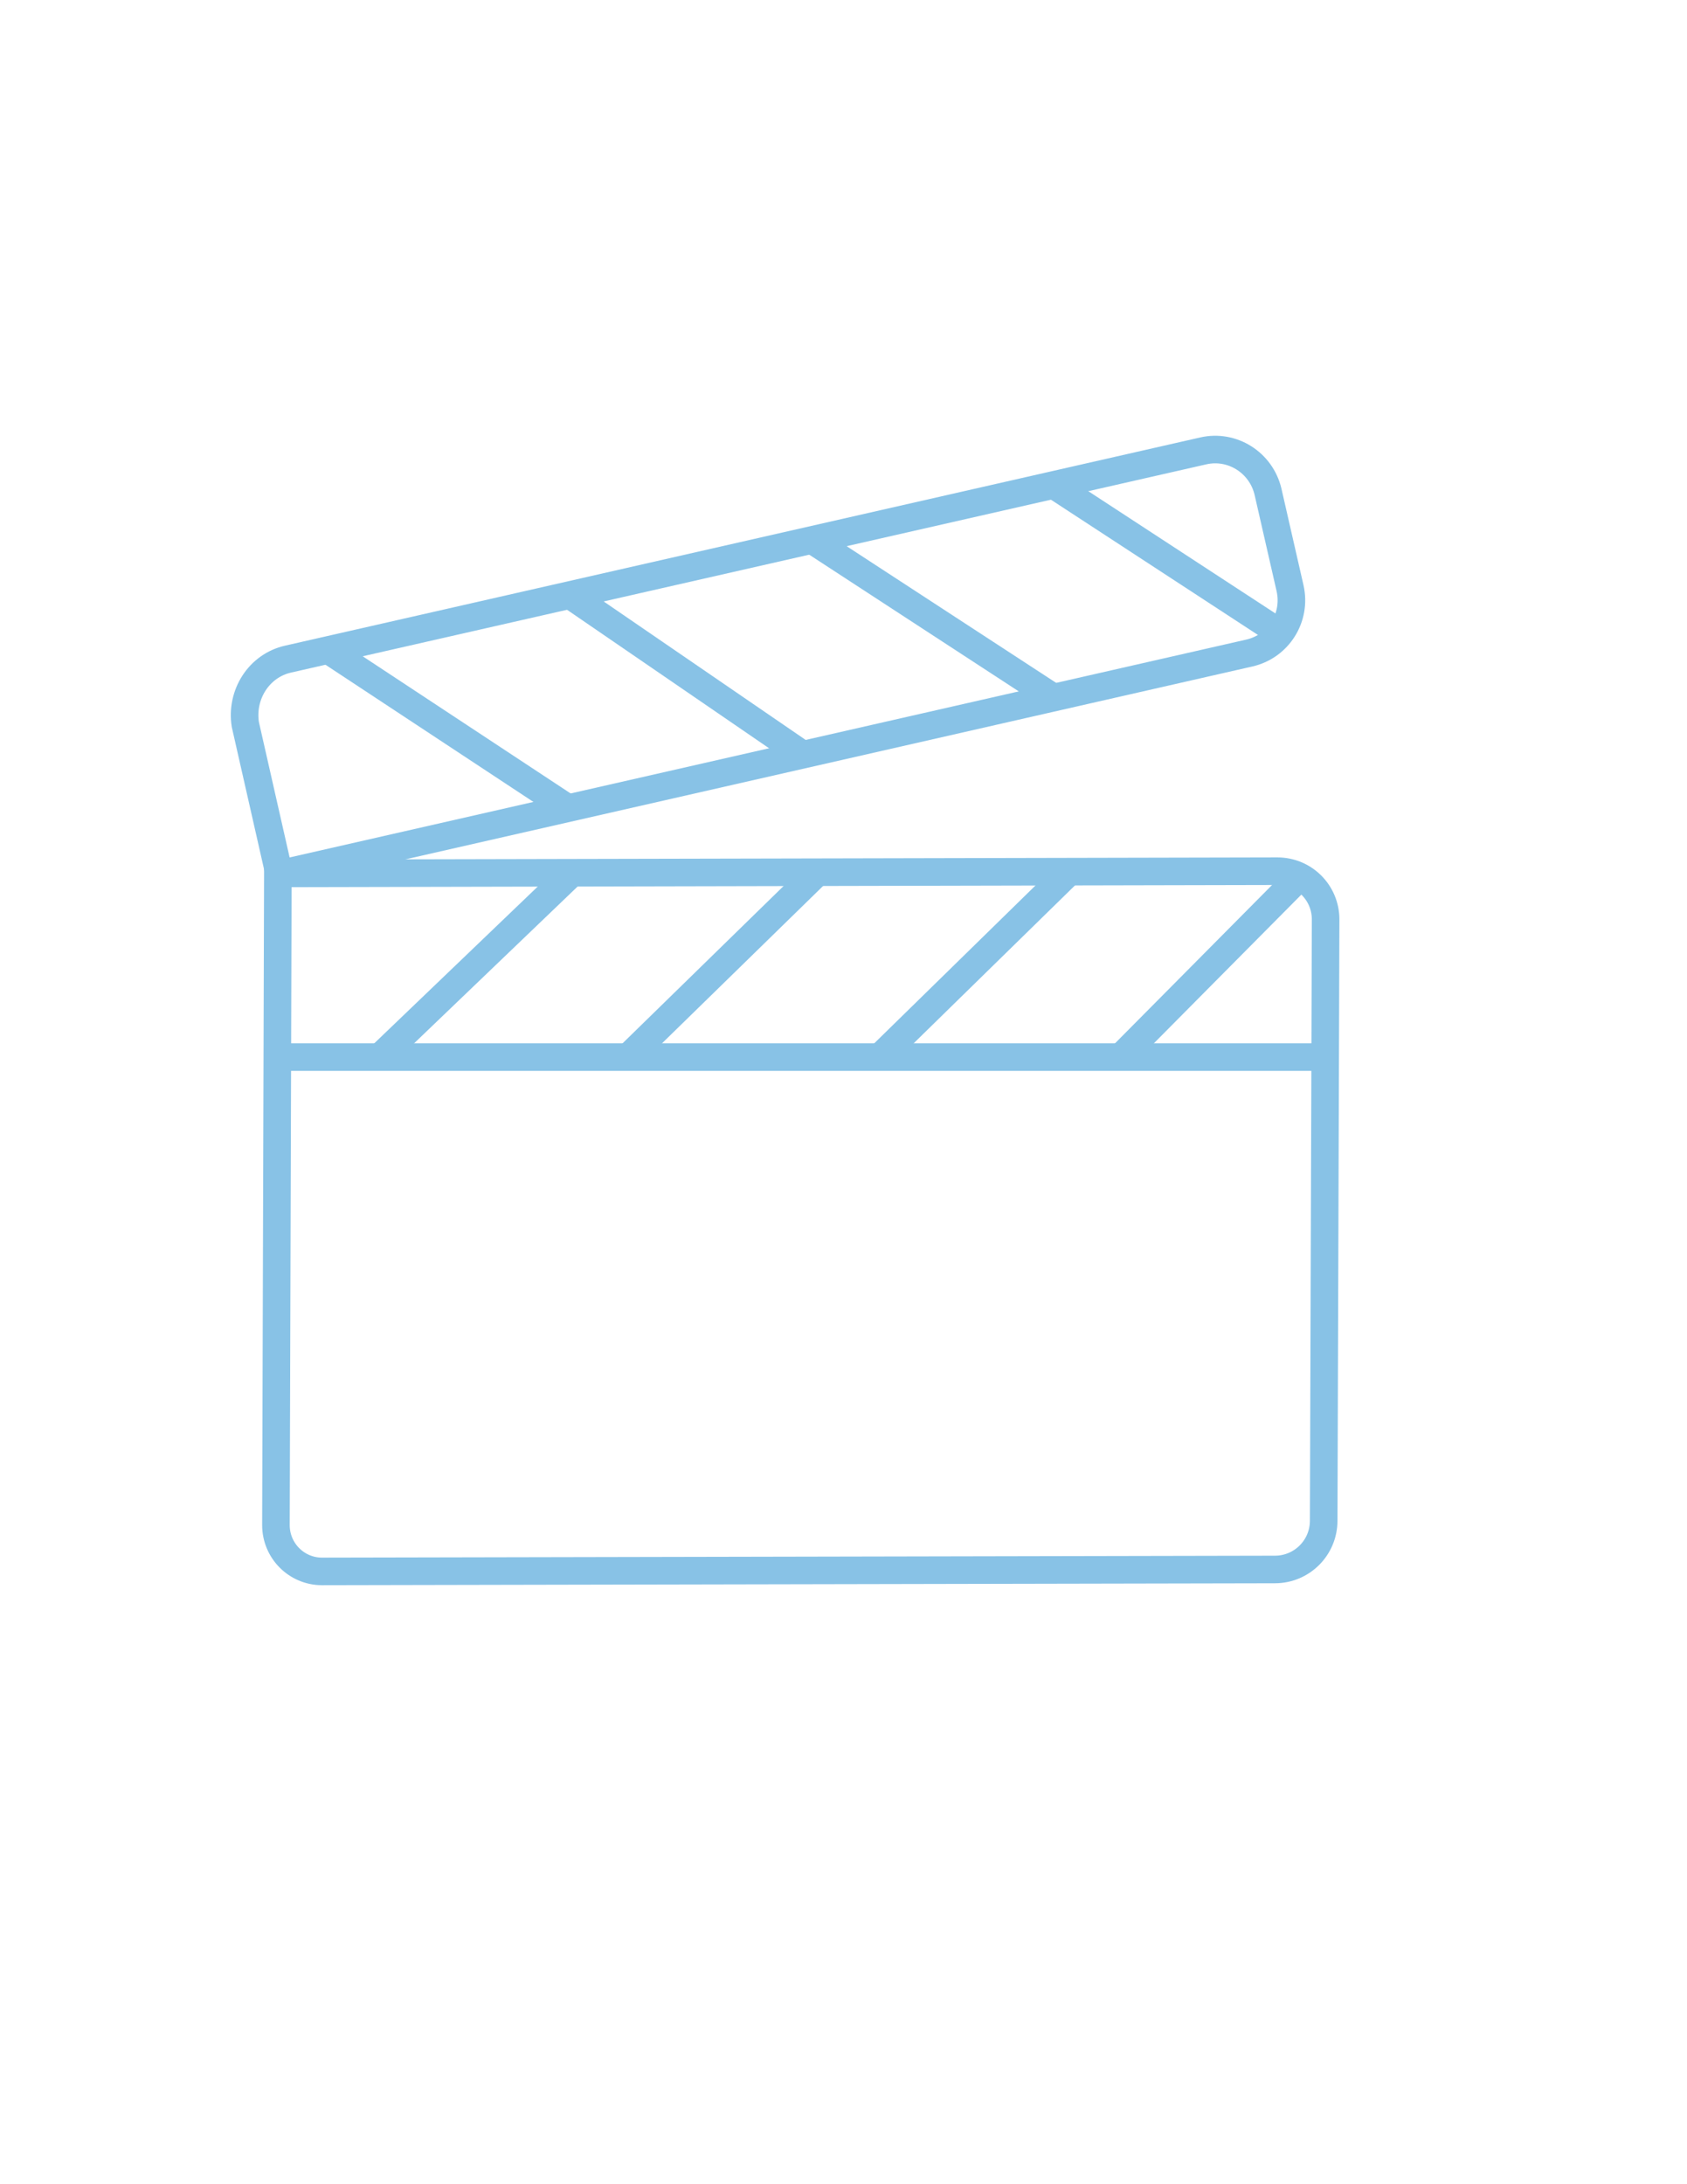 <?xml version="1.0" encoding="utf-8"?>
<!-- Generator: Adobe Illustrator 24.3.0, SVG Export Plug-In . SVG Version: 6.00 Build 0)  -->
<svg version="1.1" id="Layer_4" xmlns="http://www.w3.org/2000/svg" xmlns:xlink="http://www.w3.org/1999/xlink" x="0px" y="0px"
	 viewBox="0 0 612 792" style="enable-background:new 0 0 612 792;" xml:space="preserve">
<style type="text/css">
	.st0{fill:none;stroke:#88C2E6;stroke-width:10;stroke-miterlimit:10;}
	.st1{fill:#88C2E6;stroke:#88C2E6;stroke-width:10;stroke-miterlimit:10;}
</style>
<g id="Bottom">
	<path class="st0" d="M116.8,569.8l345.7-0.7c9.8,0,17.7-7.9,17.7-17.7l0.7-218c0-9.7-7.8-17.5-17.5-17.5l-362.6,0.8L100.1,553
		C100.1,562.3,107.6,569.8,116.8,569.8z"/>
	<line class="st1" x1="101.2" y1="383.3" x2="479.4" y2="383.3"/>
	<line class="st0" x1="137.9" y1="383.2" x2="207.7" y2="316.3"/>
	<line class="st0" x1="228" y1="383.2" x2="295.8" y2="317"/>
	<line class="st0" x1="319" y1="383.5" x2="388.5" y2="315.5"/>
	<line class="st0" x1="406.4" y1="383.5" x2="471.4" y2="318"/>
</g>
<g id="Top">
	<path class="st0" d="M436.5,163.5l-332,75.5c-10.6,2.4-17.2,12.9-15.5,23.7l12.3,54.2l351.9-80.1c10.6-2.4,17.2-12.9,14.8-23.5
		l-8-35C457.5,167.7,447,161.1,436.5,163.5z"/>
	<line class="st0" x1="119.2" y1="235.8" x2="205.5" y2="292.7"/>
	<line class="st0" x1="207.1" y1="216" x2="291.6" y2="273.9"/>
	<line class="st0" x1="295" y1="196.1" x2="381.8" y2="252.7"/>
	<line class="st0" x1="382.9" y1="176.3" x2="463.9" y2="229.2"/>
</g>
</svg>
